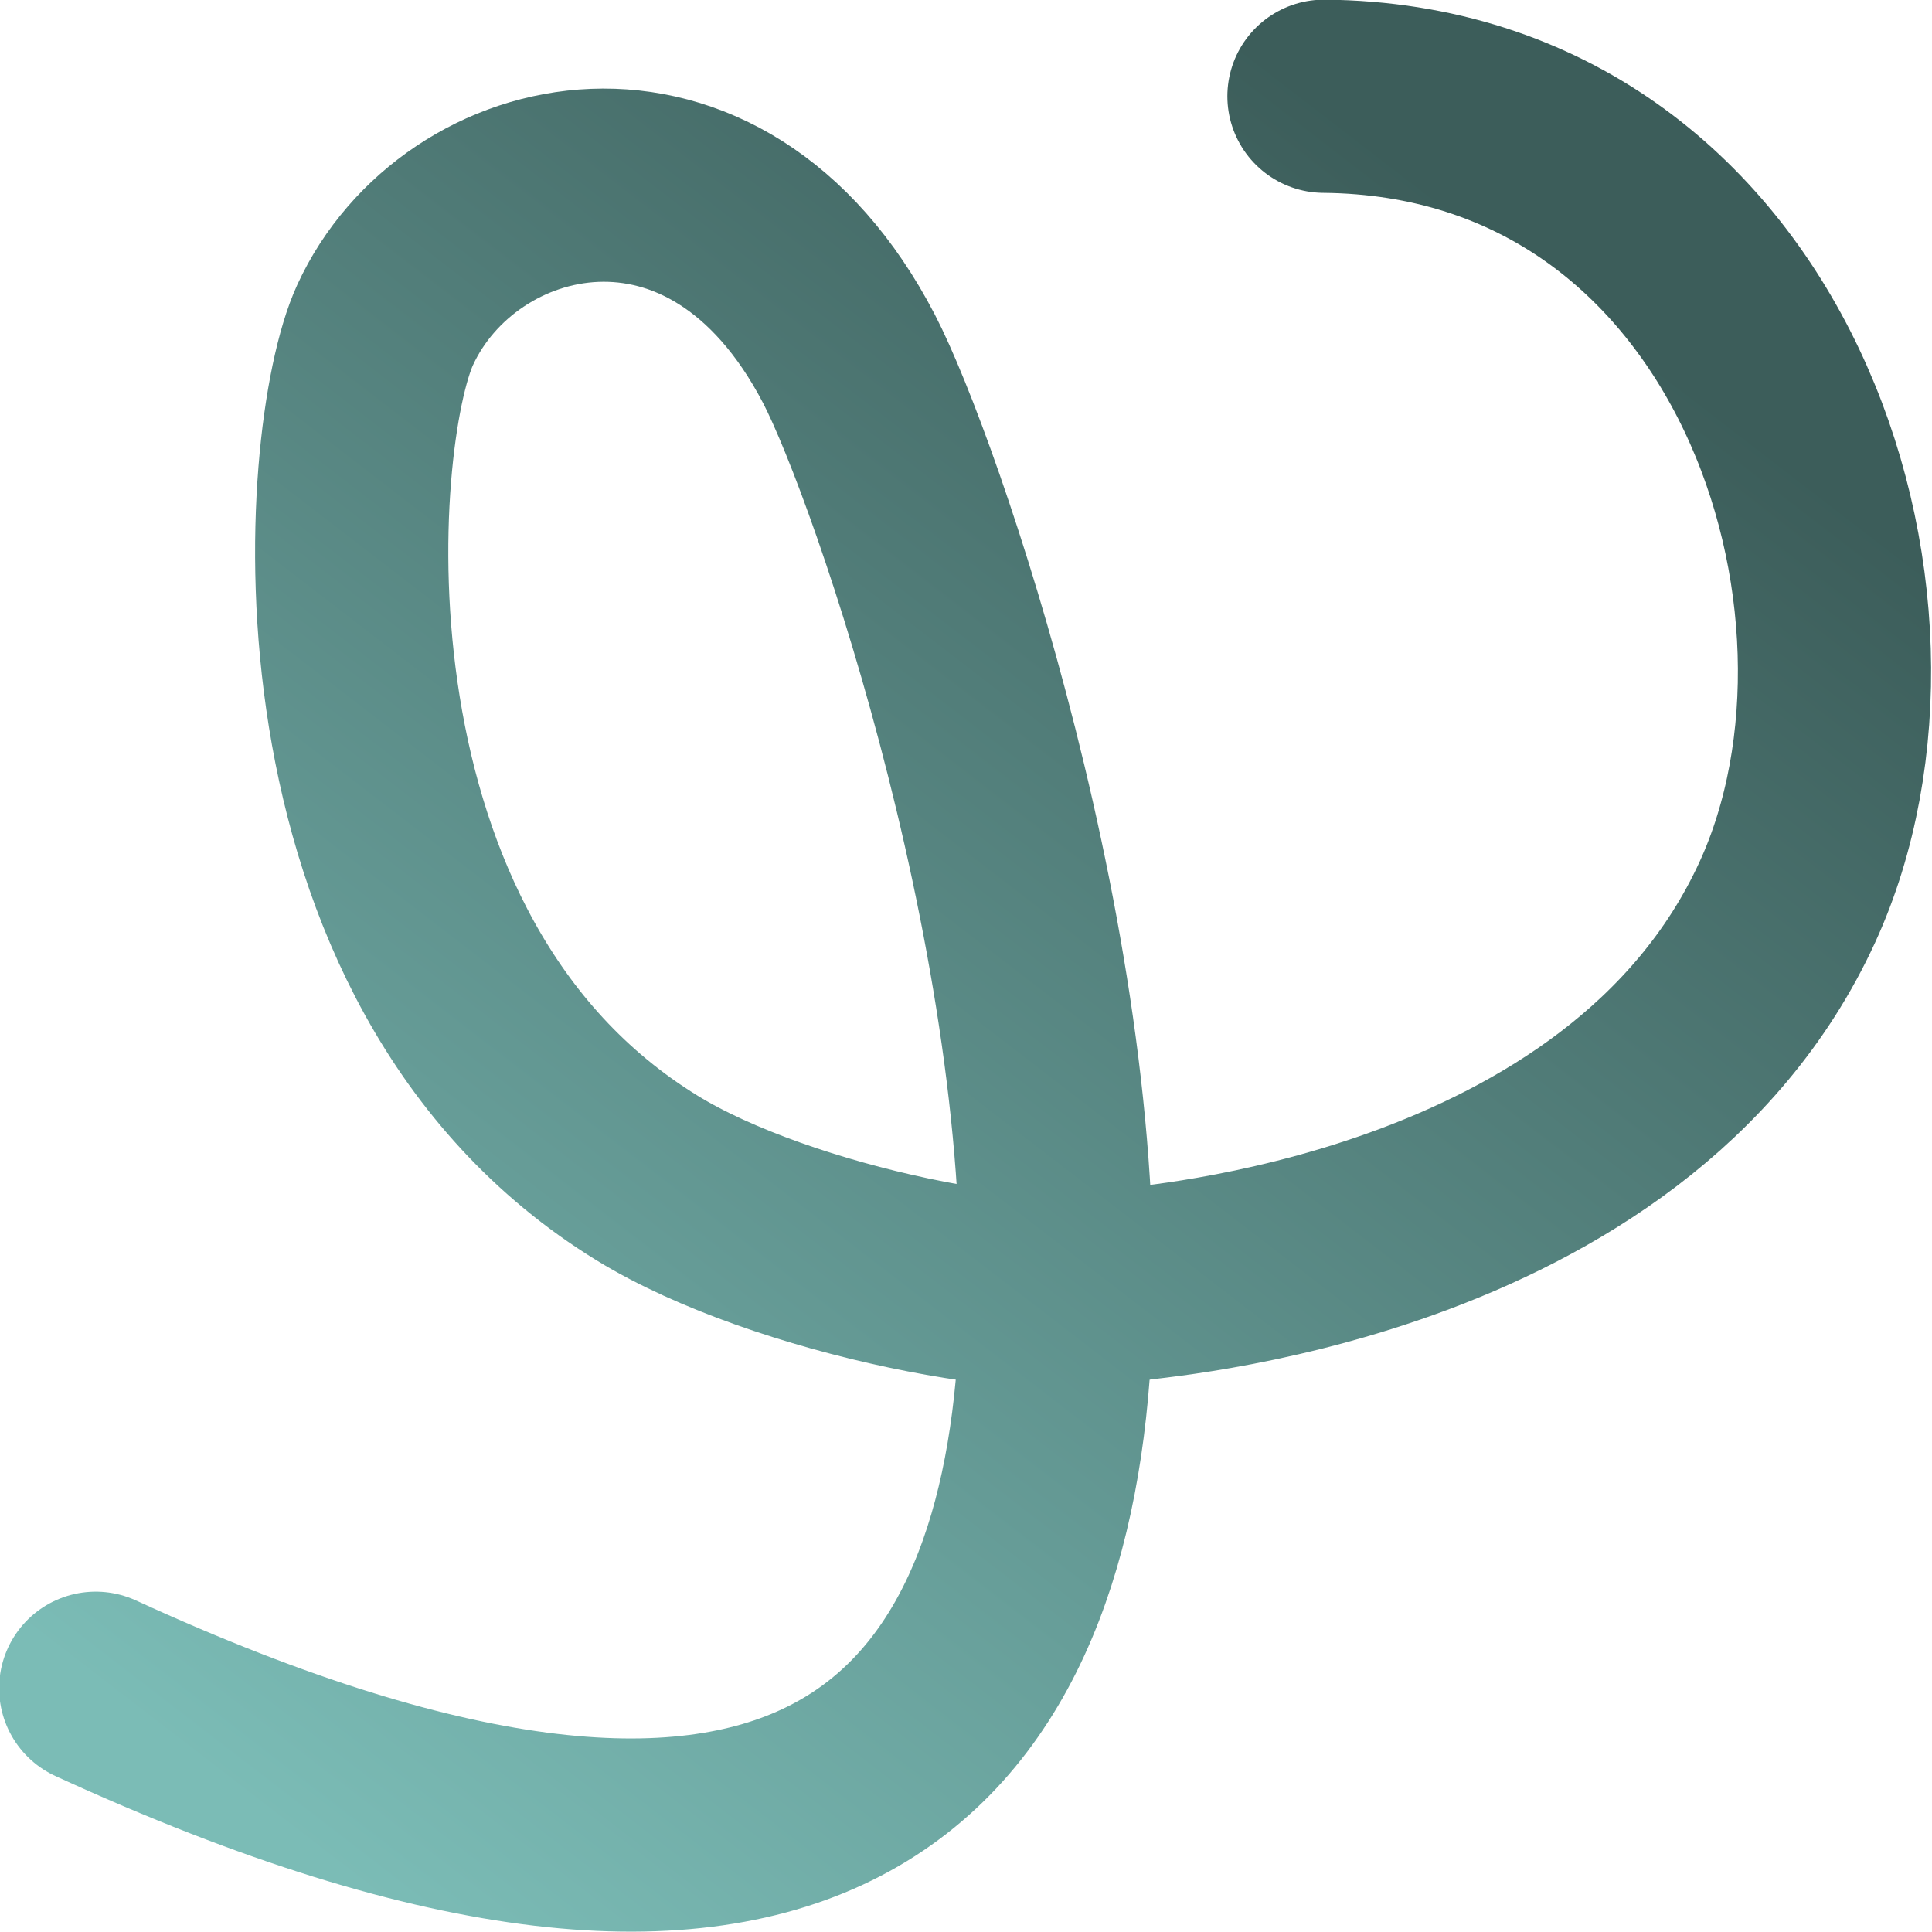 <?xml version="1.0" encoding="utf-8"?>
<svg viewBox="0 0 500 500" xmlns="http://www.w3.org/2000/svg" xmlns:bx="https://boxy-svg.com">
  <defs>
    <linearGradient gradientUnits="userSpaceOnUse" x1="249.75" y1="24.932" x2="249.75" y2="474.934" id="gradient-0" gradientTransform="matrix(0.792, 0.61, -0.704, 0.913, 160.716, -149.815)">
      <stop offset="0" style="stop-color: rgb(60, 93, 90);"/>
      <stop offset="1" style="stop-color: rgb(123, 188, 182);"/>
    </linearGradient>
  </defs>
  <path style="stroke-linecap: round; stroke-miterlimit: 1; paint-order: fill; stroke-width: 50px; stroke: url(#gradient-0); fill: none;" d="M 24.75 436.939 C 397.099 607.935 249.143 149.611 219.712 92.926 C 185.167 26.393 118.724 42.56 99.644 84.134 C 86.396 112.998 75.952 248.683 167.456 304.897 C 202.41 326.374 271.143 339.721 292.487 332.521 C 295.15 331.621 420.972 324.114 462.555 233.475 C 497.83 156.585 456.196 25.971 342.621 24.932" transform="matrix(1, 0, -0, 1, 0.02, -0.021)" bx:origin="0.499954 0.47001"/>
</svg>